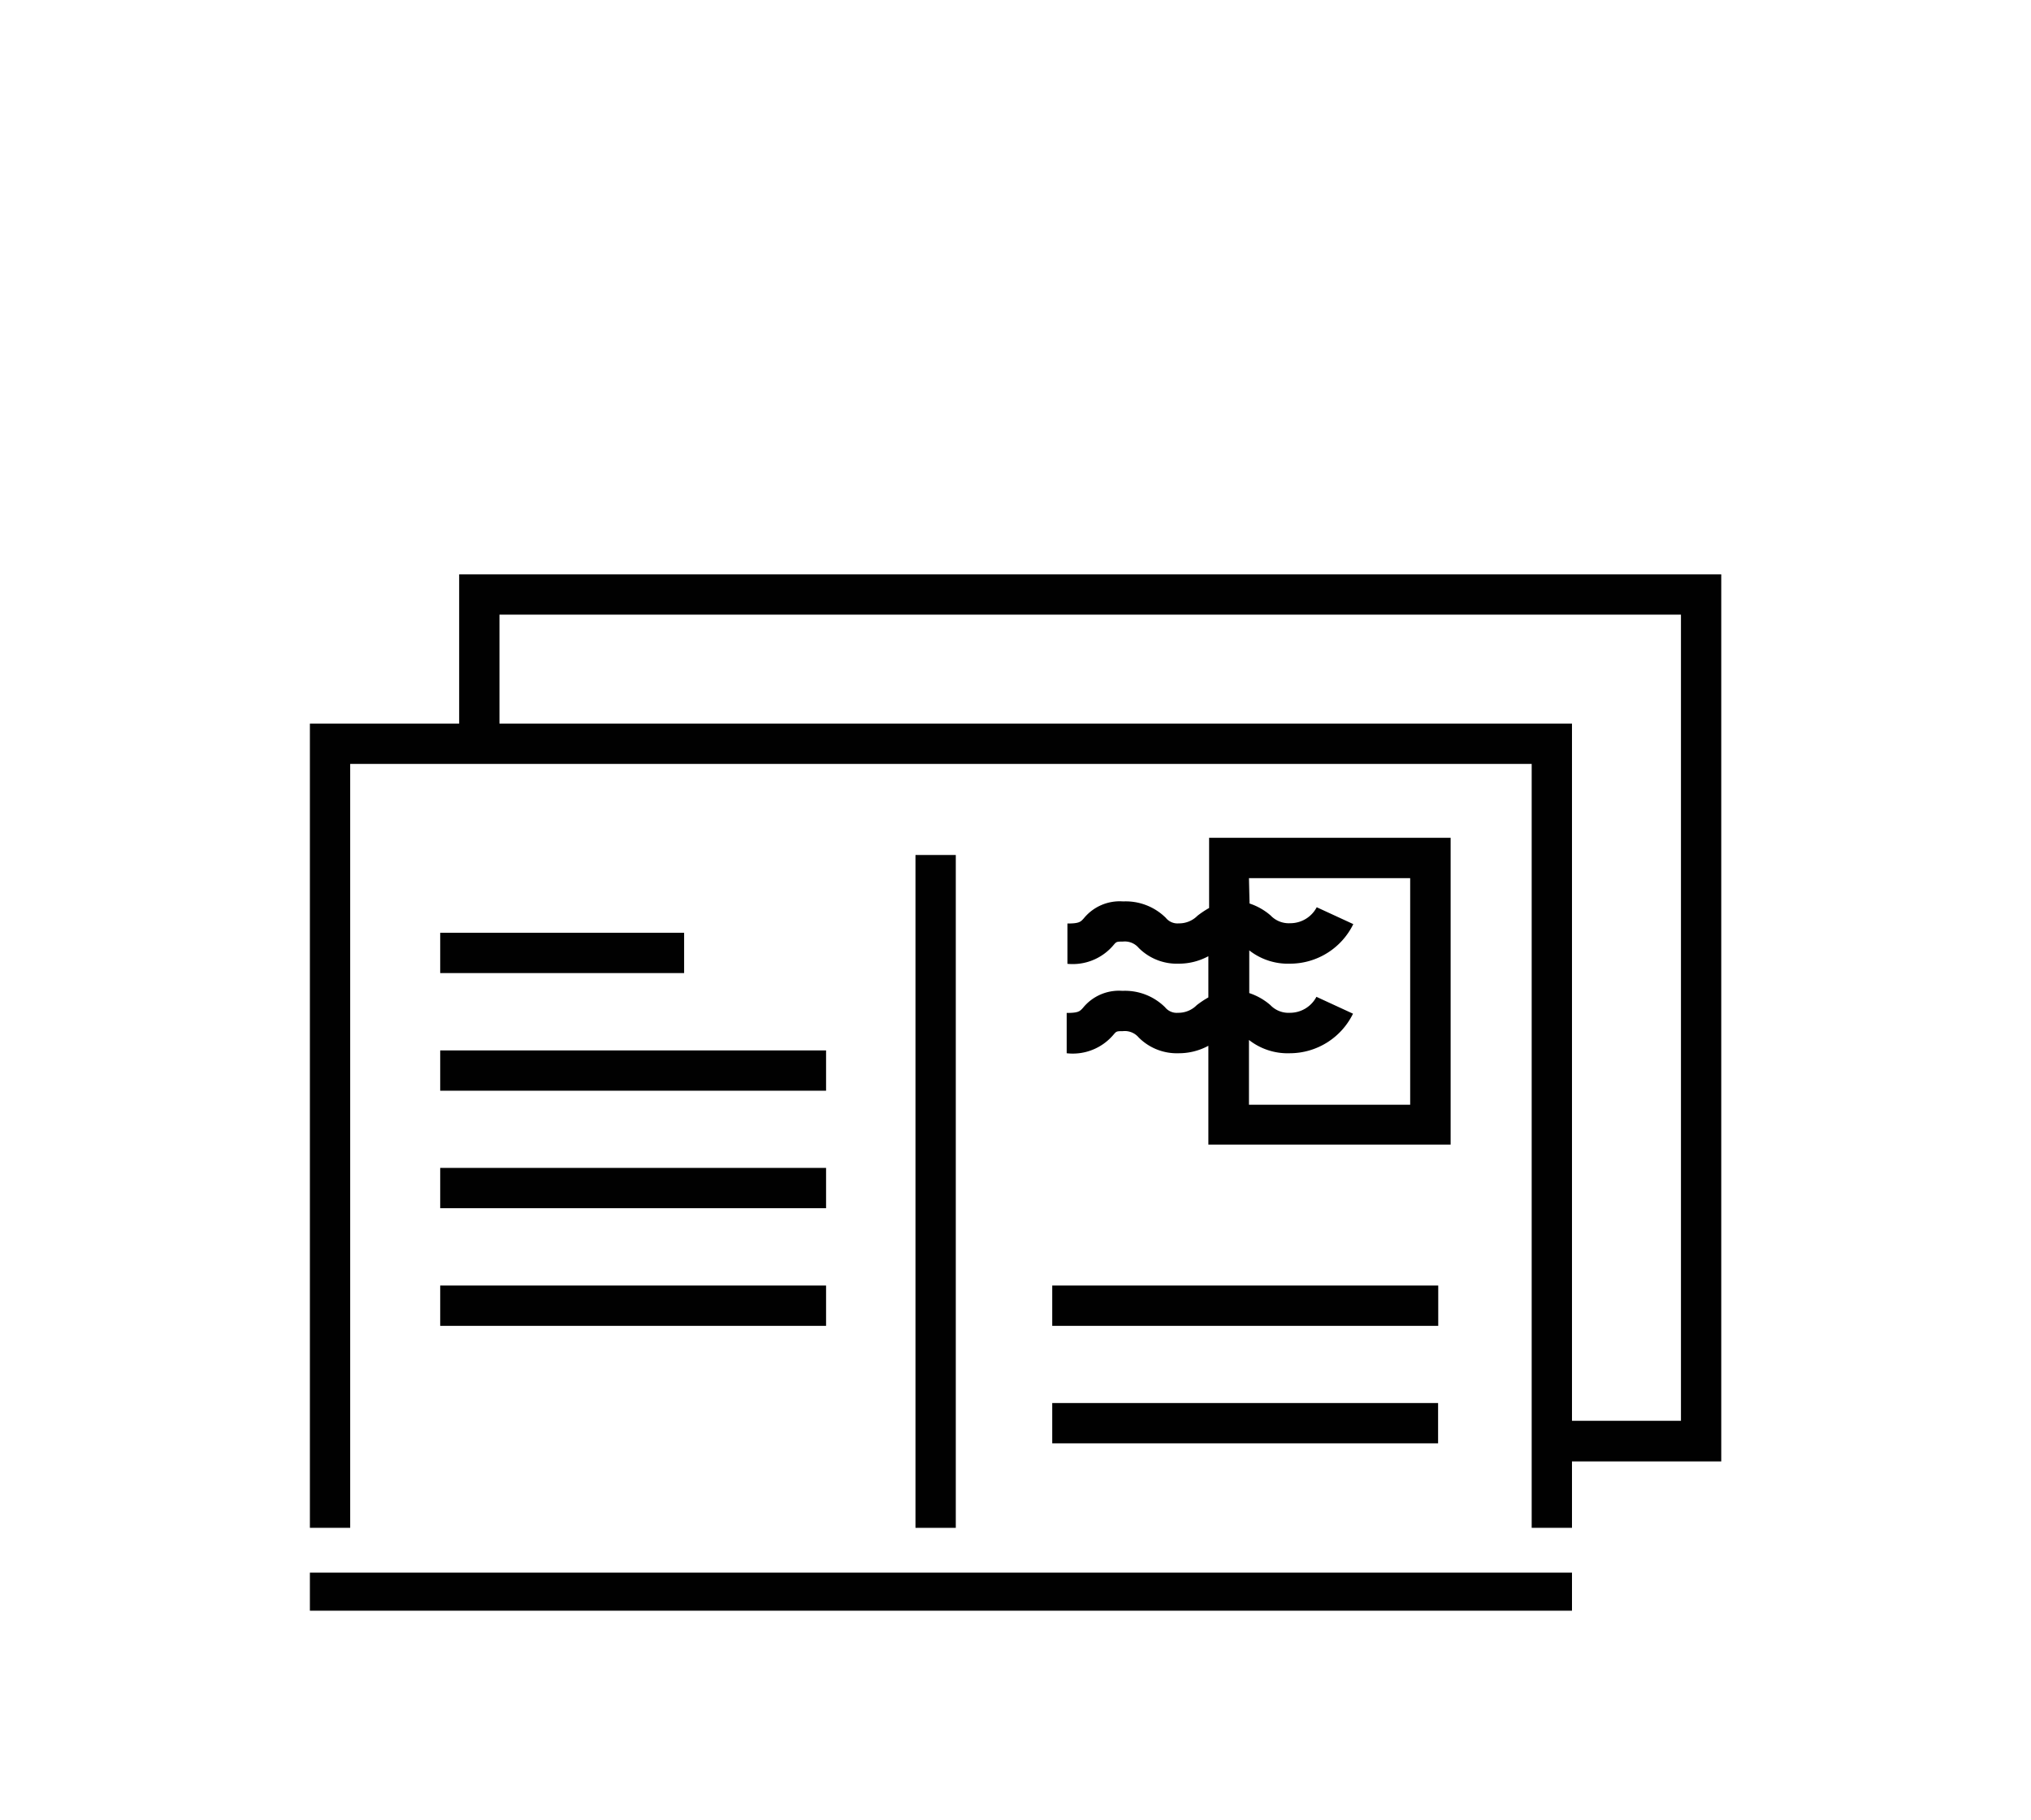 <svg xmlns="http://www.w3.org/2000/svg" viewBox="0 0 136.06 121.89"><defs><style>.cls-1{fill:none;}.cls-2{fill:#010101;}</style></defs><polygon class="cls-1" points="105.31 95.19 112.61 95.19 112.61 41.17 33.46 41.17 33.46 48.47 105.31 48.47 105.31 95.19"/><polygon class="cls-2" points="22.11 105.34 20.76 105.34 20.76 107.89 105.31 107.89 105.31 105.34 103.96 105.34 22.11 105.34"/><path class="cls-2" d="M23.46,102.34V51.17h79.15v51.17h2.7V97.89h10V38.47H30.76v10h-10v53.87h2.7Zm10-61.17h79.15v54h-7.3V48.47H33.46Z"/><path class="cls-2" d="M74.6,69.3c.19-.22.2-.23.62-.23a1.22,1.22,0,0,1,1.06.42,3.6,3.6,0,0,0,2.67,1.06,4.15,4.15,0,0,0,2-.5v6.62H97.18V56.12H81v4.7a6.33,6.33,0,0,0-.78.52,1.72,1.72,0,0,1-1.25.51,1,1,0,0,1-.87-.37,3.82,3.82,0,0,0-2.86-1.1,3.1,3.1,0,0,0-2.64,1.14c-.21.23-.3.34-1.09.34v2.7A3.57,3.57,0,0,0,74.6,63.3c.19-.22.2-.23.62-.23a1.22,1.22,0,0,1,1.06.42,3.6,3.6,0,0,0,2.67,1.06,4.15,4.15,0,0,0,2-.5v2.76a6.33,6.33,0,0,0-.78.52,1.72,1.72,0,0,1-1.25.51,1,1,0,0,1-.87-.37,3.82,3.82,0,0,0-2.86-1.1,3.1,3.1,0,0,0-2.64,1.14c-.21.23-.3.34-1.09.34v2.7A3.57,3.57,0,0,0,74.6,69.3Zm9.07-10.48h10.8V74H83.67V69.66a4.2,4.2,0,0,0,2.73.89,4.72,4.72,0,0,0,4.24-2.65l-2.45-1.13a2,2,0,0,1-1.78,1.07,1.68,1.68,0,0,1-1.31-.52,4.14,4.14,0,0,0-1.41-.8V63.66a4.2,4.2,0,0,0,2.73.89,4.72,4.72,0,0,0,4.24-2.65l-2.45-1.13a2,2,0,0,1-1.78,1.07,1.68,1.68,0,0,1-1.31-.52,4.14,4.14,0,0,0-1.41-.8Z"/><polygon class="cls-2" points="61.33 102.34 64.03 102.34 64.03 97.89 64.03 95.19 64.03 57.27 61.33 57.27 61.33 95.19 61.33 97.89 61.33 102.34"/><polygon class="cls-2" points="33.46 65.18 45.83 65.18 45.83 62.48 33.46 62.48 30.76 62.48 29.49 62.48 29.49 65.18 30.76 65.18 33.46 65.18"/><polygon class="cls-2" points="33.46 73.06 55.34 73.06 55.34 70.36 33.46 70.36 30.76 70.36 29.49 70.36 29.49 73.06 30.76 73.06 33.46 73.06"/><polygon class="cls-2" points="33.46 80.93 55.34 80.93 55.34 78.23 33.46 78.23 30.76 78.23 29.49 78.23 29.49 80.93 30.76 80.93 33.46 80.93"/><polygon class="cls-2" points="33.46 88.81 55.34 88.81 55.34 86.11 33.46 86.11 30.76 86.11 29.49 86.11 29.49 88.81 30.76 88.81 33.46 88.81"/><rect class="cls-2" x="70.49" y="86.11" width="25.86" height="2.7"/><polygon class="cls-2" points="96.34 96.68 96.34 95.19 96.34 93.98 70.49 93.98 70.49 95.19 70.49 96.68 96.34 96.68"/></svg>